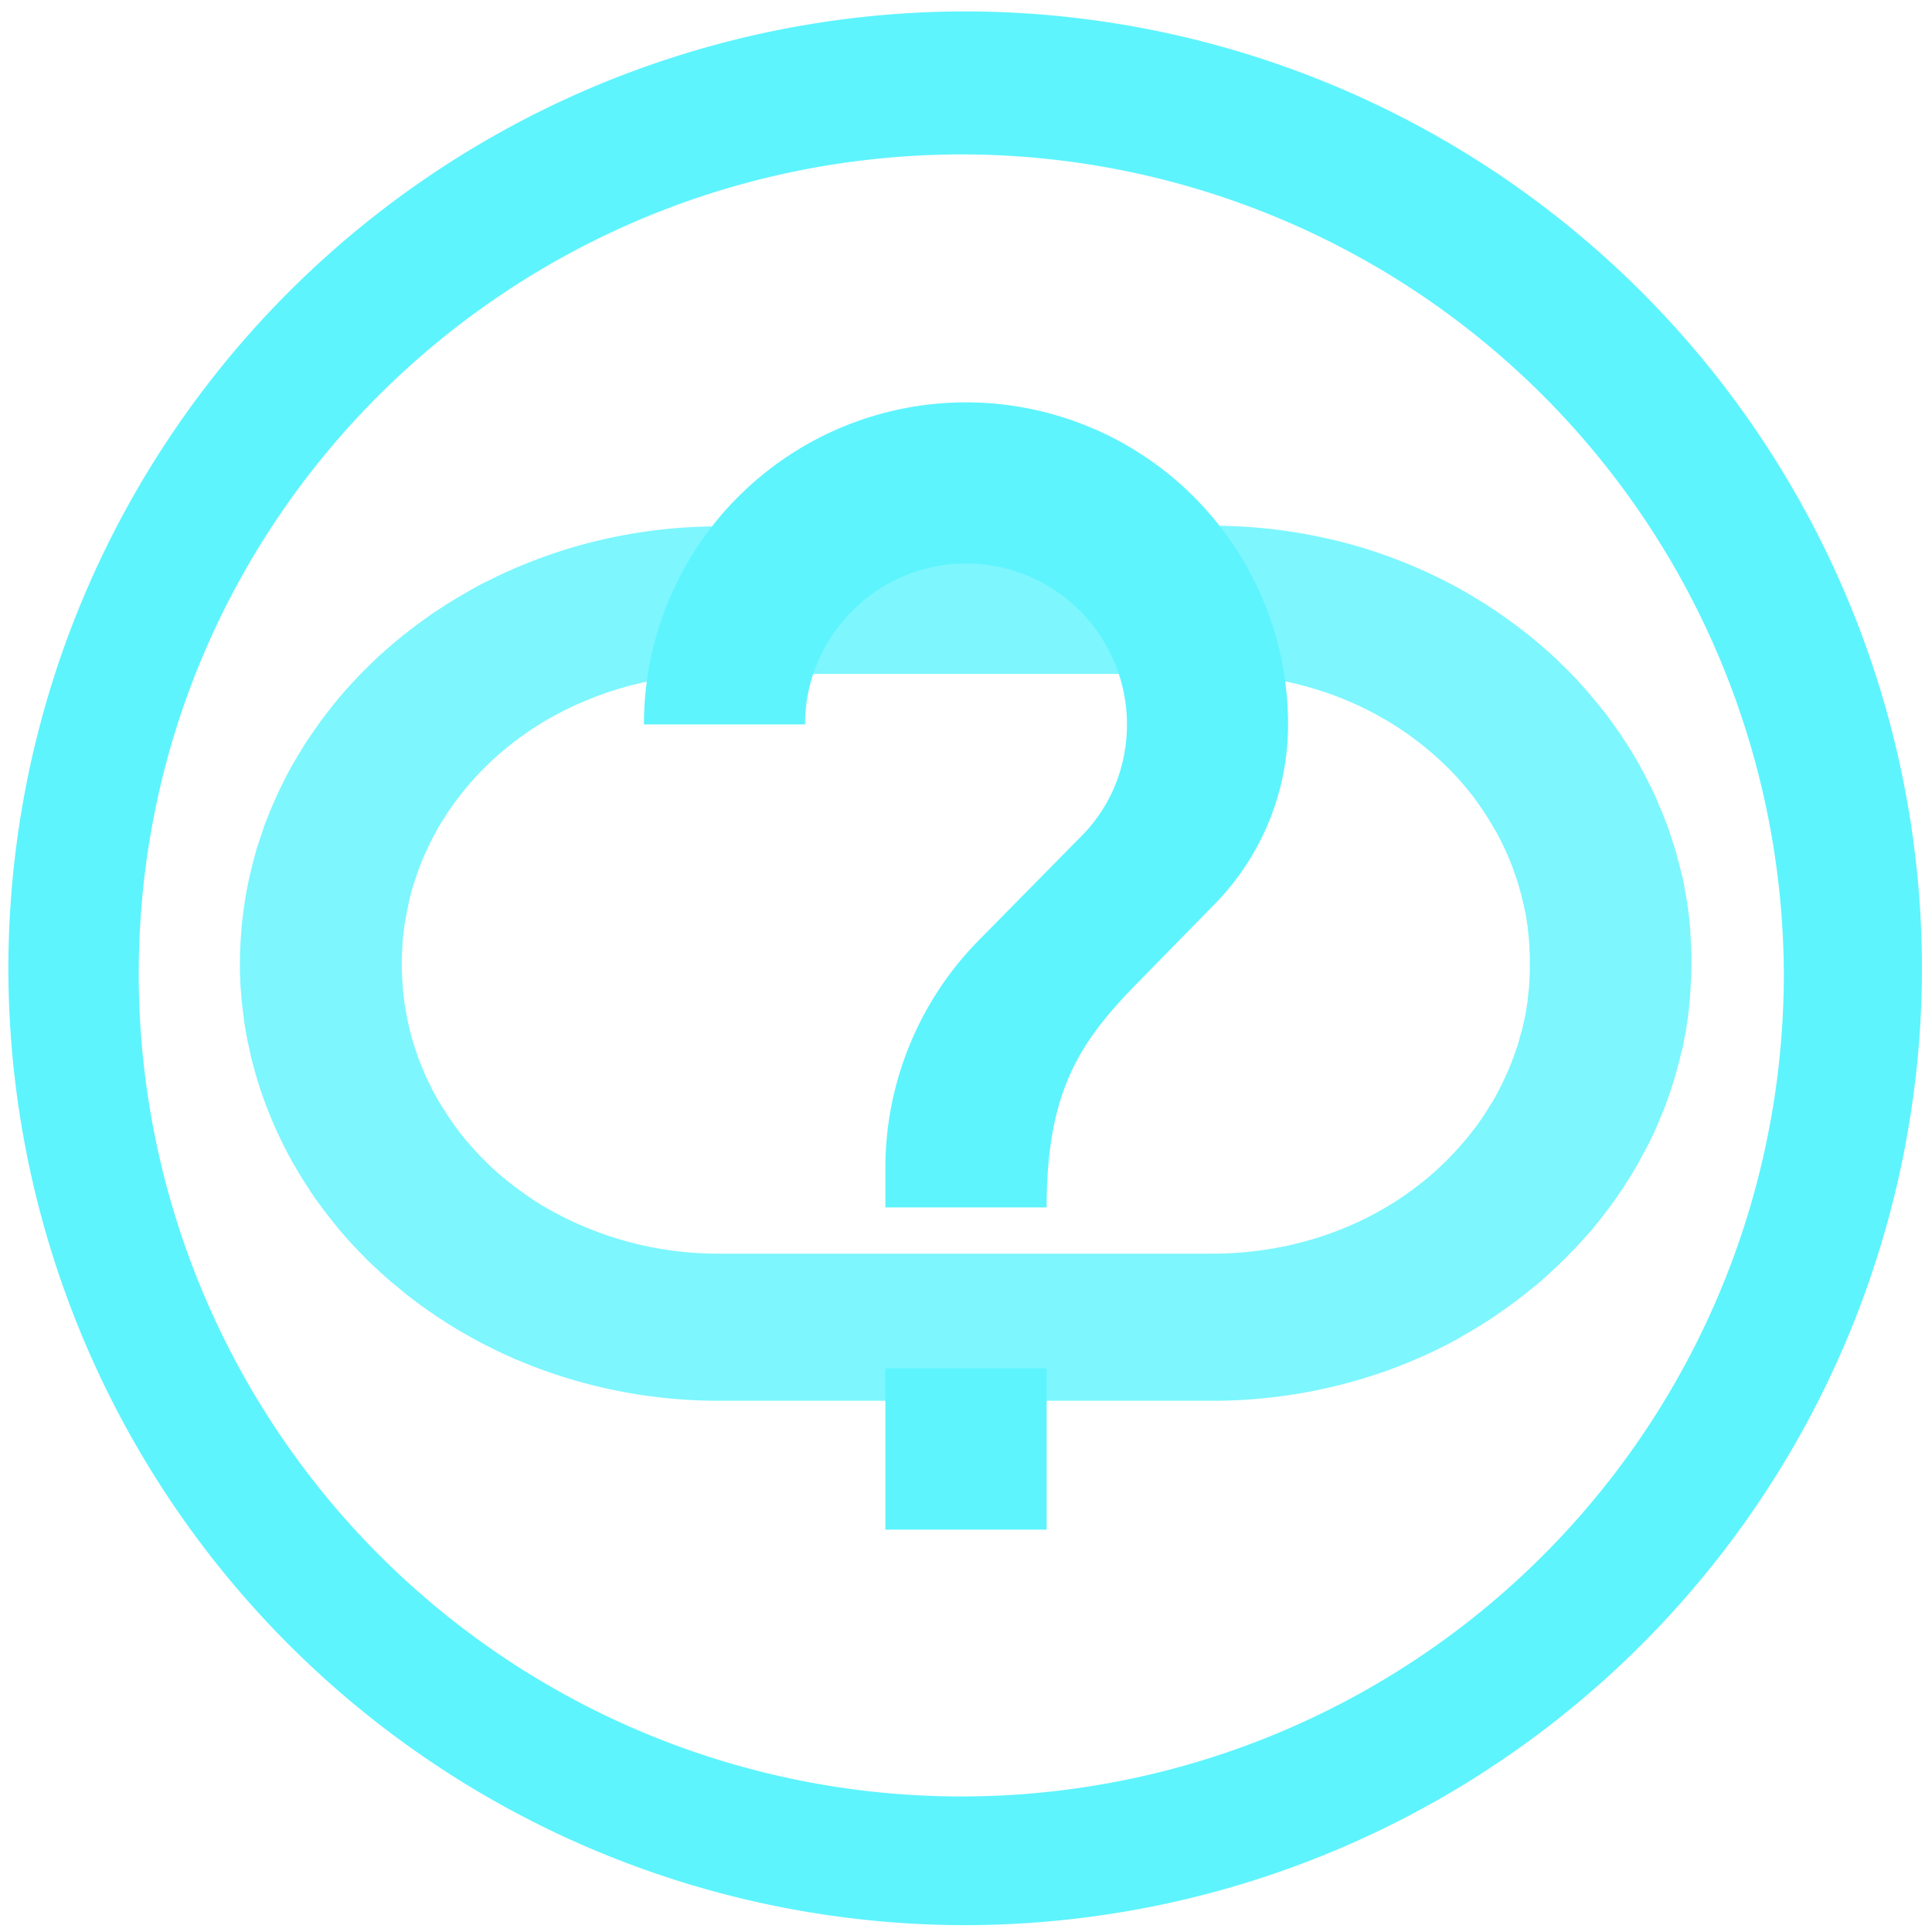 <?xml version="1.0" encoding="UTF-8" standalone="no"?>
<svg
   xmlns:dc="http://purl.org/dc/elements/1.1/"
   xmlns:cc="http://creativecommons.org/ns#"
   xmlns:rdf="http://www.w3.org/1999/02/22-rdf-syntax-ns#"
   xmlns:svg="http://www.w3.org/2000/svg"
   xmlns="http://www.w3.org/2000/svg"
   xmlns:sodipodi="http://sodipodi.sourceforge.net/DTD/sodipodi-0.dtd"
   xmlns:inkscape="http://www.inkscape.org/namespaces/inkscape"
   width="48"
   height="48"
   viewBox="0 0 12.7 12.7"
   version="1.1"
   id="svg6"
   sodipodi:docname="sidguesser.svg"
   inkscape:version="0.92.5 (2060ec1f9f, 2020-04-08)">
  <defs
     id="defs10" />
  <sodipodi:namedview
     pagecolor="#5DF4FE"
     bordercolor="#5DF4FE"
     borderopacity="1"
     objecttolerance="10"
     gridtolerance="10"
     guidetolerance="10"
     inkscape:pageopacity="0"
     inkscape:pageshadow="2"
     inkscape:window-width="1085"
     inkscape:window-height="480"
     id="namedview8"
     showgrid="false"
     inkscape:zoom="4.9166667"
     inkscape:cx="2.1355932"
     inkscape:cy="24"
     inkscape:window-x="0"
     inkscape:window-y="25"
     inkscape:window-maximized="0"
     inkscape:current-layer="svg6" />
  <path
     style="font-variant-ligatures:normal;font-variant-position:normal;font-variant-caps:normal;font-variant-numeric:normal;font-variant-alternates:normal;font-feature-settings:normal;text-indent:0;text-decoration:none;text-decoration-line:none;text-decoration-style:solid;text-decoration-color:#5DF4FE;text-transform:none;text-orientation:mixed;white-space:normal;shape-padding:0;opacity:0.8;isolation:auto;mix-blend-mode:normal;fill:#5DF4FE;paint-order:stroke fill markers"
     d="M 4.73,3.46 C 4.259,3.46 3.811,3.555 3.41,3.725 H 3.409 L 3.392,3.732 A 3.33,3.33 0 0 0 3.325,3.762 L 3.303,3.772 A 3.302,3.302 0 0 0 3.221,3.812 L 3.191,3.826 3.133,3.856 3.105,3.872 3.027,3.917 3.005,3.93 2.945,3.967 C 2.935,3.972 2.927,3.978 2.918,3.984 L 2.844,4.032 2.822,4.048 A 3.211,3.211 0 0 0 2.674,4.158 L 2.657,4.171 A 3.086,3.086 0 0 0 2.521,4.286 L 2.503,4.302 2.499,4.305 2.439,4.362 2.415,4.386 A 3.177,3.177 0 0 0 2.373,4.428 L 2.349,4.453 A 3.012,3.012 0 0 0 2.232,4.583 L 2.209,4.611 A 2.885,2.885 0 0 0 2.157,4.676 L 2.137,4.702 A 2.71,2.71 0 0 0 2.102,4.749 L 2.081,4.779 A 2.87,2.87 0 0 0 2.034,4.847 L 2.018,4.87 A 3.046,3.046 0 0 0 1.984,4.924 L 1.966,4.954 A 2.737,2.737 0 0 0 1.923,5.027 L 1.913,5.044 1.881,5.104 1.864,5.138 A 2.458,2.458 0 0 0 1.791,5.295 L 1.778,5.325 1.754,5.386 1.744,5.411 C 1.734,5.438 1.725,5.464 1.717,5.491 1.713,5.501 1.709,5.511 1.706,5.523 a 2.36,2.36 0 0 0 -0.02,0.06 L 1.679,5.61 A 2.51,2.51 0 0 0 1.657,5.694 L 1.65,5.722 1.635,5.786 1.629,5.816 A 2.695,2.695 0 0 0 1.595,6.033 L 1.593,6.048 A 2.18,2.18 0 0 0 1.587,6.105 v 0.01 A 2.29,2.29 0 0 0 1.582,6.181 L 1.581,6.197 1.579,6.249 A 0.16,0.16 0 0 0 1.578,6.267 L 1.577,6.334 V 6.4 l 0.002,0.017 c 0,0.018 0,0.035 0.002,0.053 v 0.015 l 0.006,0.066 v 0.01 L 1.593,6.619 1.595,6.633 1.603,6.696 V 6.7 a 2.474,2.474 0 0 0 0.026,0.151 l 0.007,0.03 0.014,0.065 0.007,0.027 a 2.6,2.6 0 0 0 0.088,0.283 l 0.01,0.026 a 2.79,2.79 0 0 0 0.158,0.34 l 0.01,0.019 0.002,0.002 0.042,0.072 a 2.834,2.834 0 0 0 0.051,0.081 l 0.016,0.025 c 0.015,0.023 0.03,0.046 0.047,0.069 l 0.02,0.027 0.036,0.049 0.02,0.026 0.052,0.065 0.02,0.025 a 2.87,2.87 0 0 0 0.12,0.133 l 0.021,0.022 0.045,0.046 0.024,0.023 0.06,0.056 0.003,0.003 0.019,0.017 0.051,0.045 0.025,0.02 0.06,0.05 0.016,0.013 0.068,0.052 0.023,0.017 0.062,0.044 0.017,0.011 c 0.025,0.018 0.05,0.034 0.075,0.05 l 0.026,0.017 0.06,0.037 0.022,0.013 0.08,0.045 0.025,0.014 0.06,0.032 0.03,0.014 c 0.026,0.014 0.054,0.027 0.081,0.04 l 0.023,0.01 0.065,0.03 0.019,0.007 c 0.402,0.17 0.85,0.265 1.32,0.265 h 3.24 c 0.345,0 0.679,-0.052 0.99,-0.146 A 3.668,3.668 0 0 0 9.049,9.033 H 9.051 A 3.304,3.304 0 0 0 9.601,8.791 V 8.79 L 9.602,8.789 C 9.666,8.753 9.729,8.715 9.791,8.675 L 9.792,8.674 9.852,8.634 9.853,8.632 C 9.913,8.592 9.972,8.548 10.029,8.503 L 10.03,8.502 a 2.84,2.84 0 0 0 0.051,-0.041 l 0.01,-0.008 a 3.21,3.21 0 0 0 0.048,-0.04 l 0.002,-0.004 h 10e-4 A 3.801,3.801 0 0 0 10.247,8.313 L 10.25,8.31 10.295,8.266 10.303,8.257 a 2.932,2.932 0 0 0 0.14,-0.15 l 0.01,-0.01 0.035,-0.043 0.008,-0.01 0.038,-0.047 c 0,-0.002 0.003,-0.004 0.004,-0.006 a 2.99,2.99 0 0 0 0.082,-0.11 3.2,3.2 0 0 0 0.037,-0.054 l 0.01,-0.015 0.03,-0.047 0.005,-0.007 a 3.075,3.075 0 0 0 0.07,-0.117 l 0.006,-0.012 0.024,-0.045 0.01,-0.018 a 1.96,1.96 0 0 0 0.086,-0.178 l 0.006,-0.016 0.02,-0.047 A 0.12,0.12 0 0 0 10.93,7.31 l 0.02,-0.05 c 0,-0.004 0.002,-0.008 0.004,-0.012 a 2.227,2.227 0 0 0 0.043,-0.127 l 0.005,-0.015 0.015,-0.05 c 0,-0.005 0.002,-0.01 0.004,-0.016 l 0.014,-0.052 c 0,-0.004 0.003,-0.01 0.004,-0.014 l 0.015,-0.065 h 10e-4 l 10e-4,-0.002 c 0.005,-0.021 0.01,-0.042 0.013,-0.063 l 0.003,-0.017 0.01,-0.05 0.003,-0.02 L 11.092,6.709 11.095,6.69 11.103,6.624 11.109,6.557 11.11,6.54 11.114,6.487 V 6.47 l 0.003,-0.051 10e-4,-0.02 10e-4,-0.067 V 6.263 C 11.117,6.257 11.117,6.251 11.117,6.244 c 0,-0.017 0,-0.033 -0.002,-0.05 L 11.114,6.173 11.111,6.125 V 6.105 A 3.089,3.089 0 0 1 11.104,6.038 L 11.096,5.972 11.093,5.953 11.086,5.905 11.082,5.885 11.073,5.835 11.071,5.818 11.057,5.755 V 5.753 H 11.056 L 11.04,5.688 c 0,-0.005 -0.003,-0.01 -0.004,-0.016 l -0.014,-0.05 c 0,-0.005 -0.002,-0.01 -0.004,-0.016 L 11.003,5.555 10.998,5.542 A 2.531,2.531 0 0 0 10.955,5.414 L 10.95,5.402 10.931,5.353 10.924,5.335 10.904,5.29 10.898,5.274 A 2.605,2.605 0 0 0 10.842,5.152 L 10.837,5.144 A 1.817,1.817 0 0 0 10.812,5.094 L 10.804,5.079 A 1.78,1.78 0 0 0 10.779,5.033 L 10.772,5.02 A 2.847,2.847 0 0 0 10.702,4.904 L 10.698,4.897 A 3.176,3.176 0 0 0 10.667,4.85 L 10.657,4.834 A 2.41,2.41 0 0 0 10.627,4.791 L 10.62,4.781 A 3.764,3.764 0 0 0 10.54,4.672 L 10.531,4.662 A 3.948,3.948 0 0 0 10.452,4.566 L 10.443,4.555 A 2.936,2.936 0 0 0 10.35,4.452 L 10.348,4.45 A 2.663,2.663 0 0 0 10.304,4.404 L 10.294,4.395 A 3.1,3.1 0 0 0 10.252,4.354 L 10.246,4.347 A 3.197,3.197 0 0 0 10.141,4.252 3.164,3.164 0 0 0 10.089,4.208 L 10.08,4.2 A 3.698,3.698 0 0 0 9.91,4.07 2.919,2.919 0 0 0 9.853,4.03 L 9.846,4.025 A 3.1,3.1 0 0 0 9.793,3.99 L 9.786,3.985 A 3.358,3.358 0 0 0 9.599,3.873 H 9.598 L 9.597,3.871 A 3.359,3.359 0 0 0 8.958,3.601 3.426,3.426 0 0 0 7.967,3.456 Z m 0,0.97 h 3.238 c 0.529,0 1.007,0.172 1.372,0.46 0.063,0.05 0.123,0.102 0.179,0.159 H 9.52 a 2,2 0 0 1 0.184,0.214 v 0.001 a 1.857,1.857 0 0 1 0.125,0.195 l 0.004,0.005 a 2.118,2.118 0 0 1 0.08,0.163 V 5.631 H 9.914 L 9.93,5.668 c 0,0.004 0.002,0.007 0.004,0.01 l 0.014,0.037 0.003,0.01 0.013,0.037 C 9.965,5.765 9.965,5.768 9.967,5.77 9.976,5.798 9.985,5.826 9.992,5.854 l 0.01,0.035 c 0,0.005 0.002,0.011 0.004,0.017 l 0.007,0.031 0.005,0.021 0.006,0.03 0.005,0.022 0.005,0.031 0.004,0.024 c 0,0.008 0.002,0.016 0.004,0.024 l 0.002,0.027 c 10e-4,0.01 0.003,0.018 0.003,0.028 l 0.003,0.025 0.002,0.03 0.002,0.025 v 0.033 c 0.002,0.007 0.002,0.014 0.002,0.022 v 0.11 l -10e-4,0.022 -10e-4,0.033 -0.002,0.024 c 0,0.01 0,0.02 -0.002,0.031 l -0.003,0.026 -0.003,0.027 -0.002,0.027 -0.008,0.048 c 0,0.01 -0.003,0.02 -0.005,0.03 0,0.007 -0.002,0.015 -0.004,0.023 l -0.006,0.03 -0.005,0.02 c -0.003,0.011 -0.004,0.022 -0.008,0.033 0,0.005 -0.002,0.01 -0.004,0.016 L 9.992,6.814 C 9.985,6.844 9.976,6.872 9.966,6.901 V 6.905 H 9.964 L 9.951,6.943 c 0,0.004 -0.002,0.007 -0.004,0.01 L 9.934,6.989 9.929,7 9.915,7.036 9.911,7.044 A 1.885,1.885 0 0 1 9.853,7.165 L 9.832,7.205 9.831,7.206 9.83,7.208 A 2.22,2.22 0 0 1 9.808,7.248 H 9.806 A 1.85,1.85 0 0 1 9.704,7.404 H 9.703 L 9.702,7.406 A 1.495,1.495 0 0 1 9.674,7.442 L 9.673,7.444 A 1.913,1.913 0 0 1 9.517,7.62 L 9.516,7.621 V 7.622 C 9.46,7.678 9.4,7.732 9.337,7.781 8.973,8.069 8.494,8.241 7.966,8.241 H 4.729 A 2.268,2.268 0 0 1 3.557,7.92 L 3.555,7.919 A 2.305,2.305 0 0 1 3.286,7.722 L 3.281,7.718 A 1.976,1.976 0 0 1 3.175,7.618 L 3.148,7.591 3.14,7.582 A 1.935,1.935 0 0 1 3.087,7.523 L 3.082,7.517 A 2.005,2.005 0 0 1 3.056,7.487 L 3.047,7.476 A 1.883,1.883 0 0 1 2.943,7.333 L 2.933,7.317 A 1.842,1.842 0 0 1 2.901,7.267 L 2.889,7.247 A 2.063,2.063 0 0 1 2.86,7.197 L 2.845,7.169 A 1.588,1.588 0 0 1 2.823,7.125 L 2.811,7.1 A 1.157,1.157 0 0 1 2.787,7.046 L 2.775,7.018 A 1.706,1.706 0 0 1 2.747,6.947 L 2.739,6.922 A 1.72,1.72 0 0 1 2.705,6.815 L 2.7,6.795 A 1.547,1.547 0 0 1 2.676,6.691 L 2.672,6.67 A 1.664,1.664 0 0 1 2.663,6.62 C 2.663,6.613 2.661,6.607 2.66,6.6 A 2.159,2.159 0 0 1 2.655,6.558 L 2.652,6.538 A 1.747,1.747 0 0 1 2.647,6.481 L 2.646,6.464 2.643,6.418 a 0.14,0.14 0 0 1 0,-0.019 C 2.641,6.379 2.641,6.359 2.641,6.339 V 6.338 6.336 L 2.642,6.276 2.643,6.256 2.646,6.211 V 6.194 L 2.652,6.137 2.655,6.117 2.66,6.075 2.663,6.055 2.673,6.004 2.676,5.986 2.686,5.941 C 2.686,5.933 2.689,5.926 2.69,5.918 A 1.745,1.745 0 0 1 2.72,5.809 L 2.728,5.786 A 1.798,1.798 0 0 1 2.774,5.658 L 2.787,5.628 A 2.42,2.42 0 0 1 2.799,5.602 L 2.812,5.574 2.823,5.549 A 1.9,1.9 0 0 1 2.845,5.506 L 2.861,5.477 A 1.12,1.12 0 0 1 2.888,5.428 L 2.901,5.407 2.931,5.36 2.943,5.34 2.963,5.312 C 2.966,5.306 2.971,5.301 2.975,5.295 A 1.882,1.882 0 0 1 3.141,5.092 L 3.147,5.085 3.177,5.055 3.185,5.047 c 0.03,-0.03 0.062,-0.06 0.096,-0.09 L 3.286,4.953 A 2.122,2.122 0 0 1 3.556,4.755 2.24,2.24 0 0 1 4.729,4.433 Z"
     id="path2"
     inkscape:connector-curvature="0" />
  <path
     d="M 6.34,0.075 A 6.295,6.295 0 0 0 0.055,6.36 6.295,6.295 0 0 0 6.34,12.655 6.295,6.295 0 0 0 12.634,6.36 6.295,6.295 0 0 0 6.34,0.075 Z m -0.011,0.94 a 5.408,5.408 0 0 1 5.397,5.387 5.407,5.407 0 0 1 -10.814,0 c 0,-2.987 2.43,-5.387 5.417,-5.387 z M 6.35,2.645 A 2.117,2.117 0 0 0 4.233,4.762 H 5.292 C 5.292,4.18 5.768,3.704 6.35,3.704 a 1.058,1.058 0 0 1 1.058,1.058 c 0,0.292 -0.116,0.556 -0.312,0.747 L 6.44,6.175 A 2.133,2.133 0 0 0 5.82,7.673 V 7.937 H 6.88 C 6.88,7.144 7.117,6.827 7.498,6.44 L 7.975,5.953 C 8.276,5.651 8.467,5.228 8.467,4.763 A 2.117,2.117 0 0 0 6.35,2.645 Z m -0.53,6.35 v 1.06 h 1.06 v -1.06 z"
     id="path4"
     inkscape:connector-curvature="0"
     style="fill:#5DF4FE" />
</svg>

